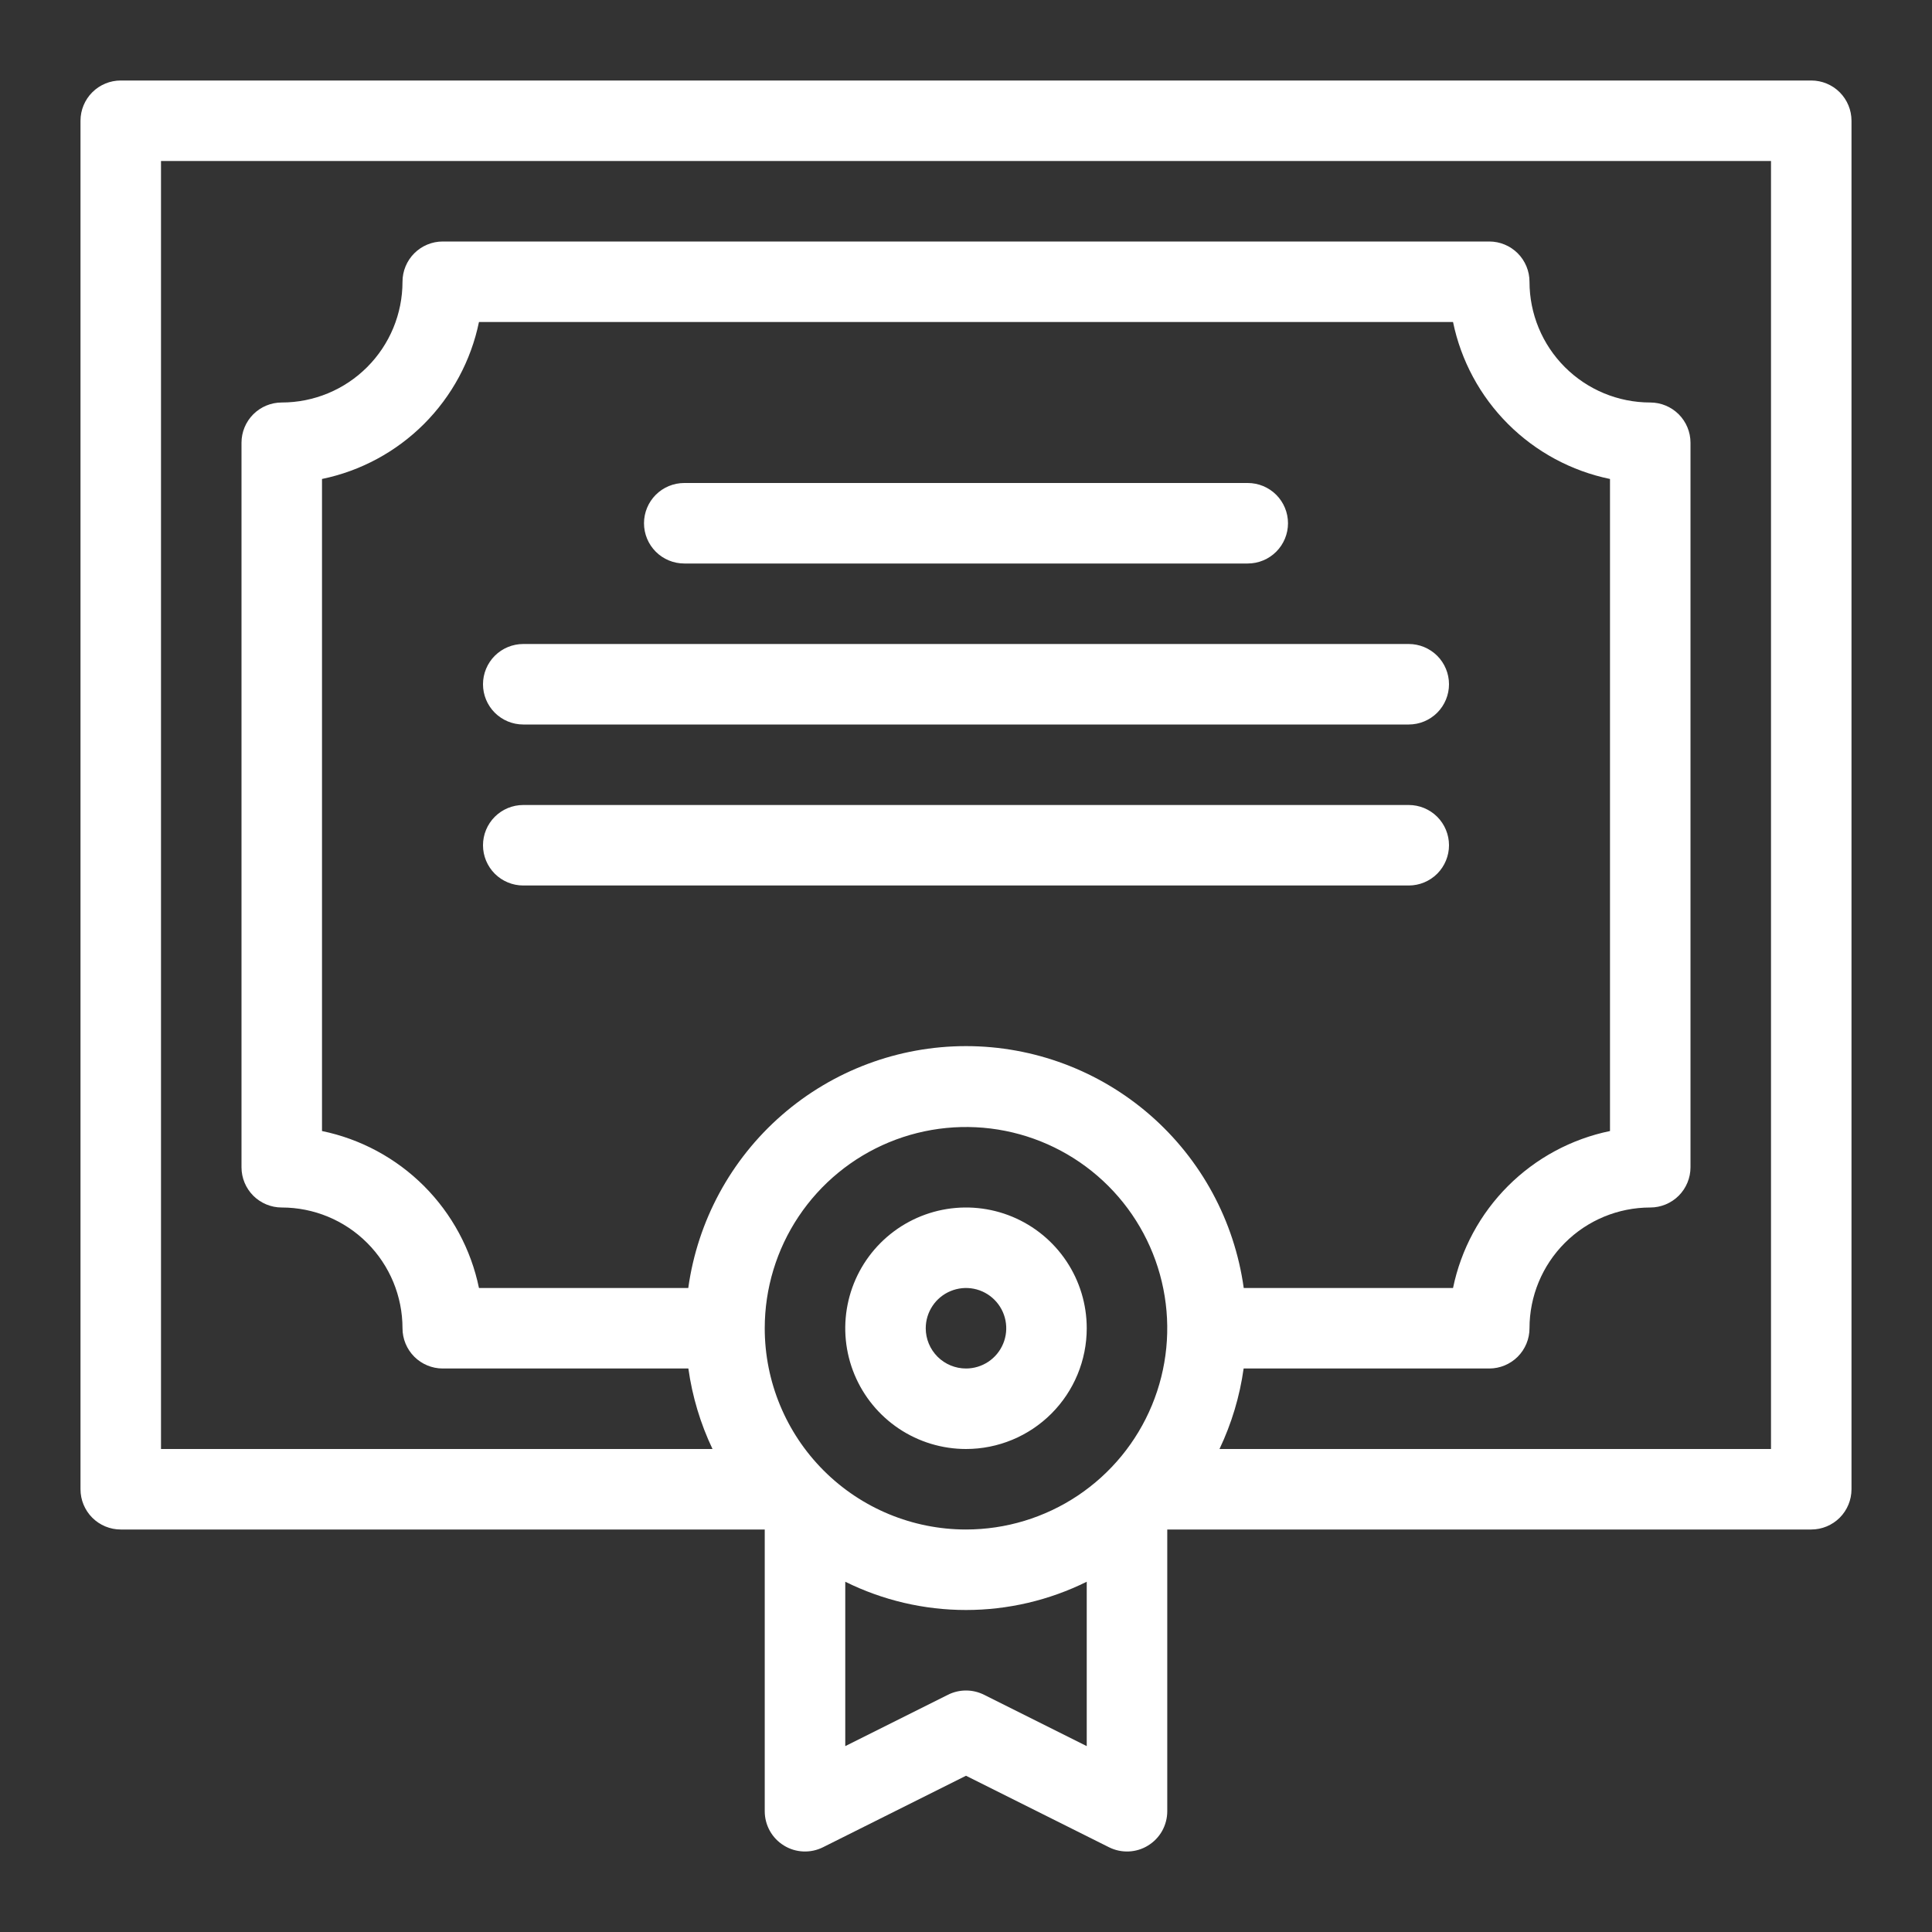 <svg width="81" height="81" viewBox="0 0 81 81" fill="none" xmlns="http://www.w3.org/2000/svg">
<rect x="0" y="0" width="81" height="81" fill="#333333" stroke="none"/>
<path d="M75.938 3.375H5.062C4.615 3.375 4.186 3.553 3.869 3.869C3.553 4.186 3.375 4.615 3.375 5.062V62.438C3.375 62.885 3.553 63.314 3.869 63.631C4.186 63.947 4.615 64.125 5.062 64.125H32.062V75.938C32.062 76.225 32.136 76.508 32.276 76.76C32.416 77.011 32.619 77.222 32.864 77.373C33.108 77.525 33.388 77.611 33.675 77.623C33.963 77.636 34.249 77.575 34.506 77.446L40.5 74.449L46.494 77.446C46.751 77.575 47.037 77.636 47.325 77.623C47.612 77.611 47.892 77.525 48.136 77.373C48.381 77.222 48.584 77.011 48.724 76.76C48.864 76.508 48.938 76.225 48.938 75.938V64.125H75.938C76.385 64.125 76.814 63.947 77.131 63.631C77.447 63.314 77.625 62.885 77.625 62.438V5.062C77.625 4.615 77.447 4.186 77.131 3.869C76.814 3.553 76.385 3.375 75.938 3.375ZM20.081 54C19.747 52.38 18.945 50.894 17.776 49.724C16.606 48.555 15.12 47.753 13.5 47.419V20.081C15.12 19.747 16.606 18.945 17.776 17.776C18.945 16.606 19.747 15.12 20.081 13.5H60.919C61.253 15.12 62.054 16.606 63.224 17.776C64.394 18.945 65.88 19.747 67.5 20.081V47.419C65.88 47.753 64.394 48.555 63.224 49.724C62.054 50.894 61.253 52.38 60.919 54H52.144C51.754 51.189 50.36 48.614 48.22 46.75C46.08 44.886 43.338 43.859 40.5 43.859C37.662 43.859 34.92 44.886 32.78 46.75C30.64 48.614 29.246 51.189 28.856 54H20.081ZM32.062 55.688C32.062 54.019 32.557 52.387 33.484 51C34.412 49.612 35.729 48.531 37.271 47.892C38.813 47.254 40.509 47.087 42.146 47.412C43.783 47.738 45.286 48.541 46.466 49.721C47.646 50.901 48.45 52.405 48.775 54.041C49.101 55.678 48.934 57.375 48.295 58.916C47.657 60.458 46.575 61.776 45.188 62.703C43.8 63.63 42.169 64.125 40.5 64.125C38.262 64.125 36.116 63.236 34.534 61.654C32.951 60.071 32.062 57.925 32.062 55.688ZM41.256 71.054C41.021 70.936 40.763 70.875 40.5 70.875C40.237 70.875 39.979 70.936 39.744 71.054L35.438 73.207V66.315C37.011 67.094 38.744 67.5 40.5 67.5C42.256 67.5 43.989 67.094 45.562 66.315V73.207L41.256 71.054ZM74.25 60.75H51.128C51.635 59.683 51.977 58.545 52.14 57.375H62.438C62.885 57.375 63.314 57.197 63.631 56.881C63.947 56.564 64.125 56.135 64.125 55.688C64.125 54.345 64.658 53.057 65.608 52.108C66.557 51.158 67.845 50.625 69.188 50.625C69.635 50.625 70.064 50.447 70.381 50.131C70.697 49.814 70.875 49.385 70.875 48.938V18.562C70.875 18.115 70.697 17.686 70.381 17.369C70.064 17.053 69.635 16.875 69.188 16.875C67.845 16.875 66.557 16.342 65.608 15.392C64.658 14.443 64.125 13.155 64.125 11.812C64.125 11.365 63.947 10.936 63.631 10.619C63.314 10.303 62.885 10.125 62.438 10.125H18.562C18.115 10.125 17.686 10.303 17.369 10.619C17.053 10.936 16.875 11.365 16.875 11.812C16.875 13.155 16.342 14.443 15.392 15.392C14.443 16.342 13.155 16.875 11.812 16.875C11.365 16.875 10.936 17.053 10.619 17.369C10.303 17.686 10.125 18.115 10.125 18.562V48.938C10.125 49.385 10.303 49.814 10.619 50.131C10.936 50.447 11.365 50.625 11.812 50.625C13.155 50.625 14.443 51.158 15.392 52.108C16.342 53.057 16.875 54.345 16.875 55.688C16.875 56.135 17.053 56.564 17.369 56.881C17.686 57.197 18.115 57.375 18.562 57.375H28.86C29.023 58.545 29.365 59.683 29.872 60.75H6.75V6.75H74.25V60.75Z" fill="white"/>
<path d="M28.688 23.625H52.312C52.76 23.625 53.189 23.447 53.506 23.131C53.822 22.814 54 22.385 54 21.938C54 21.49 53.822 21.061 53.506 20.744C53.189 20.428 52.76 20.25 52.312 20.25H28.688C28.24 20.25 27.811 20.428 27.494 20.744C27.178 21.061 27 21.49 27 21.938C27 22.385 27.178 22.814 27.494 23.131C27.811 23.447 28.24 23.625 28.688 23.625Z" fill="white"/>
<path d="M60.75 35.438C60.75 34.99 60.572 34.561 60.256 34.244C59.939 33.928 59.51 33.75 59.062 33.75H21.938C21.49 33.75 21.061 33.928 20.744 34.244C20.428 34.561 20.25 34.99 20.25 35.438C20.25 35.885 20.428 36.314 20.744 36.631C21.061 36.947 21.49 37.125 21.938 37.125H59.062C59.51 37.125 59.939 36.947 60.256 36.631C60.572 36.314 60.75 35.885 60.75 35.438Z" fill="white"/>
<path d="M21.938 30.375H59.062C59.51 30.375 59.939 30.197 60.256 29.881C60.572 29.564 60.75 29.135 60.75 28.688C60.75 28.24 60.572 27.811 60.256 27.494C59.939 27.178 59.51 27 59.062 27H21.938C21.49 27 21.061 27.178 20.744 27.494C20.428 27.811 20.25 28.24 20.25 28.688C20.25 29.135 20.428 29.564 20.744 29.881C21.061 30.197 21.49 30.375 21.938 30.375Z" fill="white"/>
<path d="M45.562 55.688C45.562 54.686 45.266 53.708 44.709 52.875C44.153 52.042 43.362 51.394 42.437 51.01C41.512 50.627 40.494 50.527 39.512 50.722C38.53 50.918 37.628 51.4 36.92 52.108C36.212 52.816 35.73 53.718 35.535 54.7C35.339 55.682 35.44 56.7 35.823 57.625C36.206 58.55 36.855 59.34 37.687 59.897C38.52 60.453 39.499 60.75 40.5 60.75C41.843 60.75 43.13 60.217 44.08 59.267C45.029 58.318 45.562 57.03 45.562 55.688ZM38.812 55.688C38.812 55.354 38.911 55.028 39.097 54.75C39.282 54.472 39.546 54.256 39.854 54.129C40.163 54.001 40.502 53.967 40.829 54.032C41.157 54.097 41.457 54.258 41.693 54.494C41.929 54.73 42.09 55.031 42.155 55.358C42.22 55.686 42.187 56.025 42.059 56.333C41.931 56.642 41.715 56.905 41.438 57.091C41.16 57.276 40.834 57.375 40.5 57.375C40.053 57.375 39.623 57.197 39.307 56.881C38.99 56.564 38.812 56.135 38.812 55.688Z" fill="white"/>
</svg>
